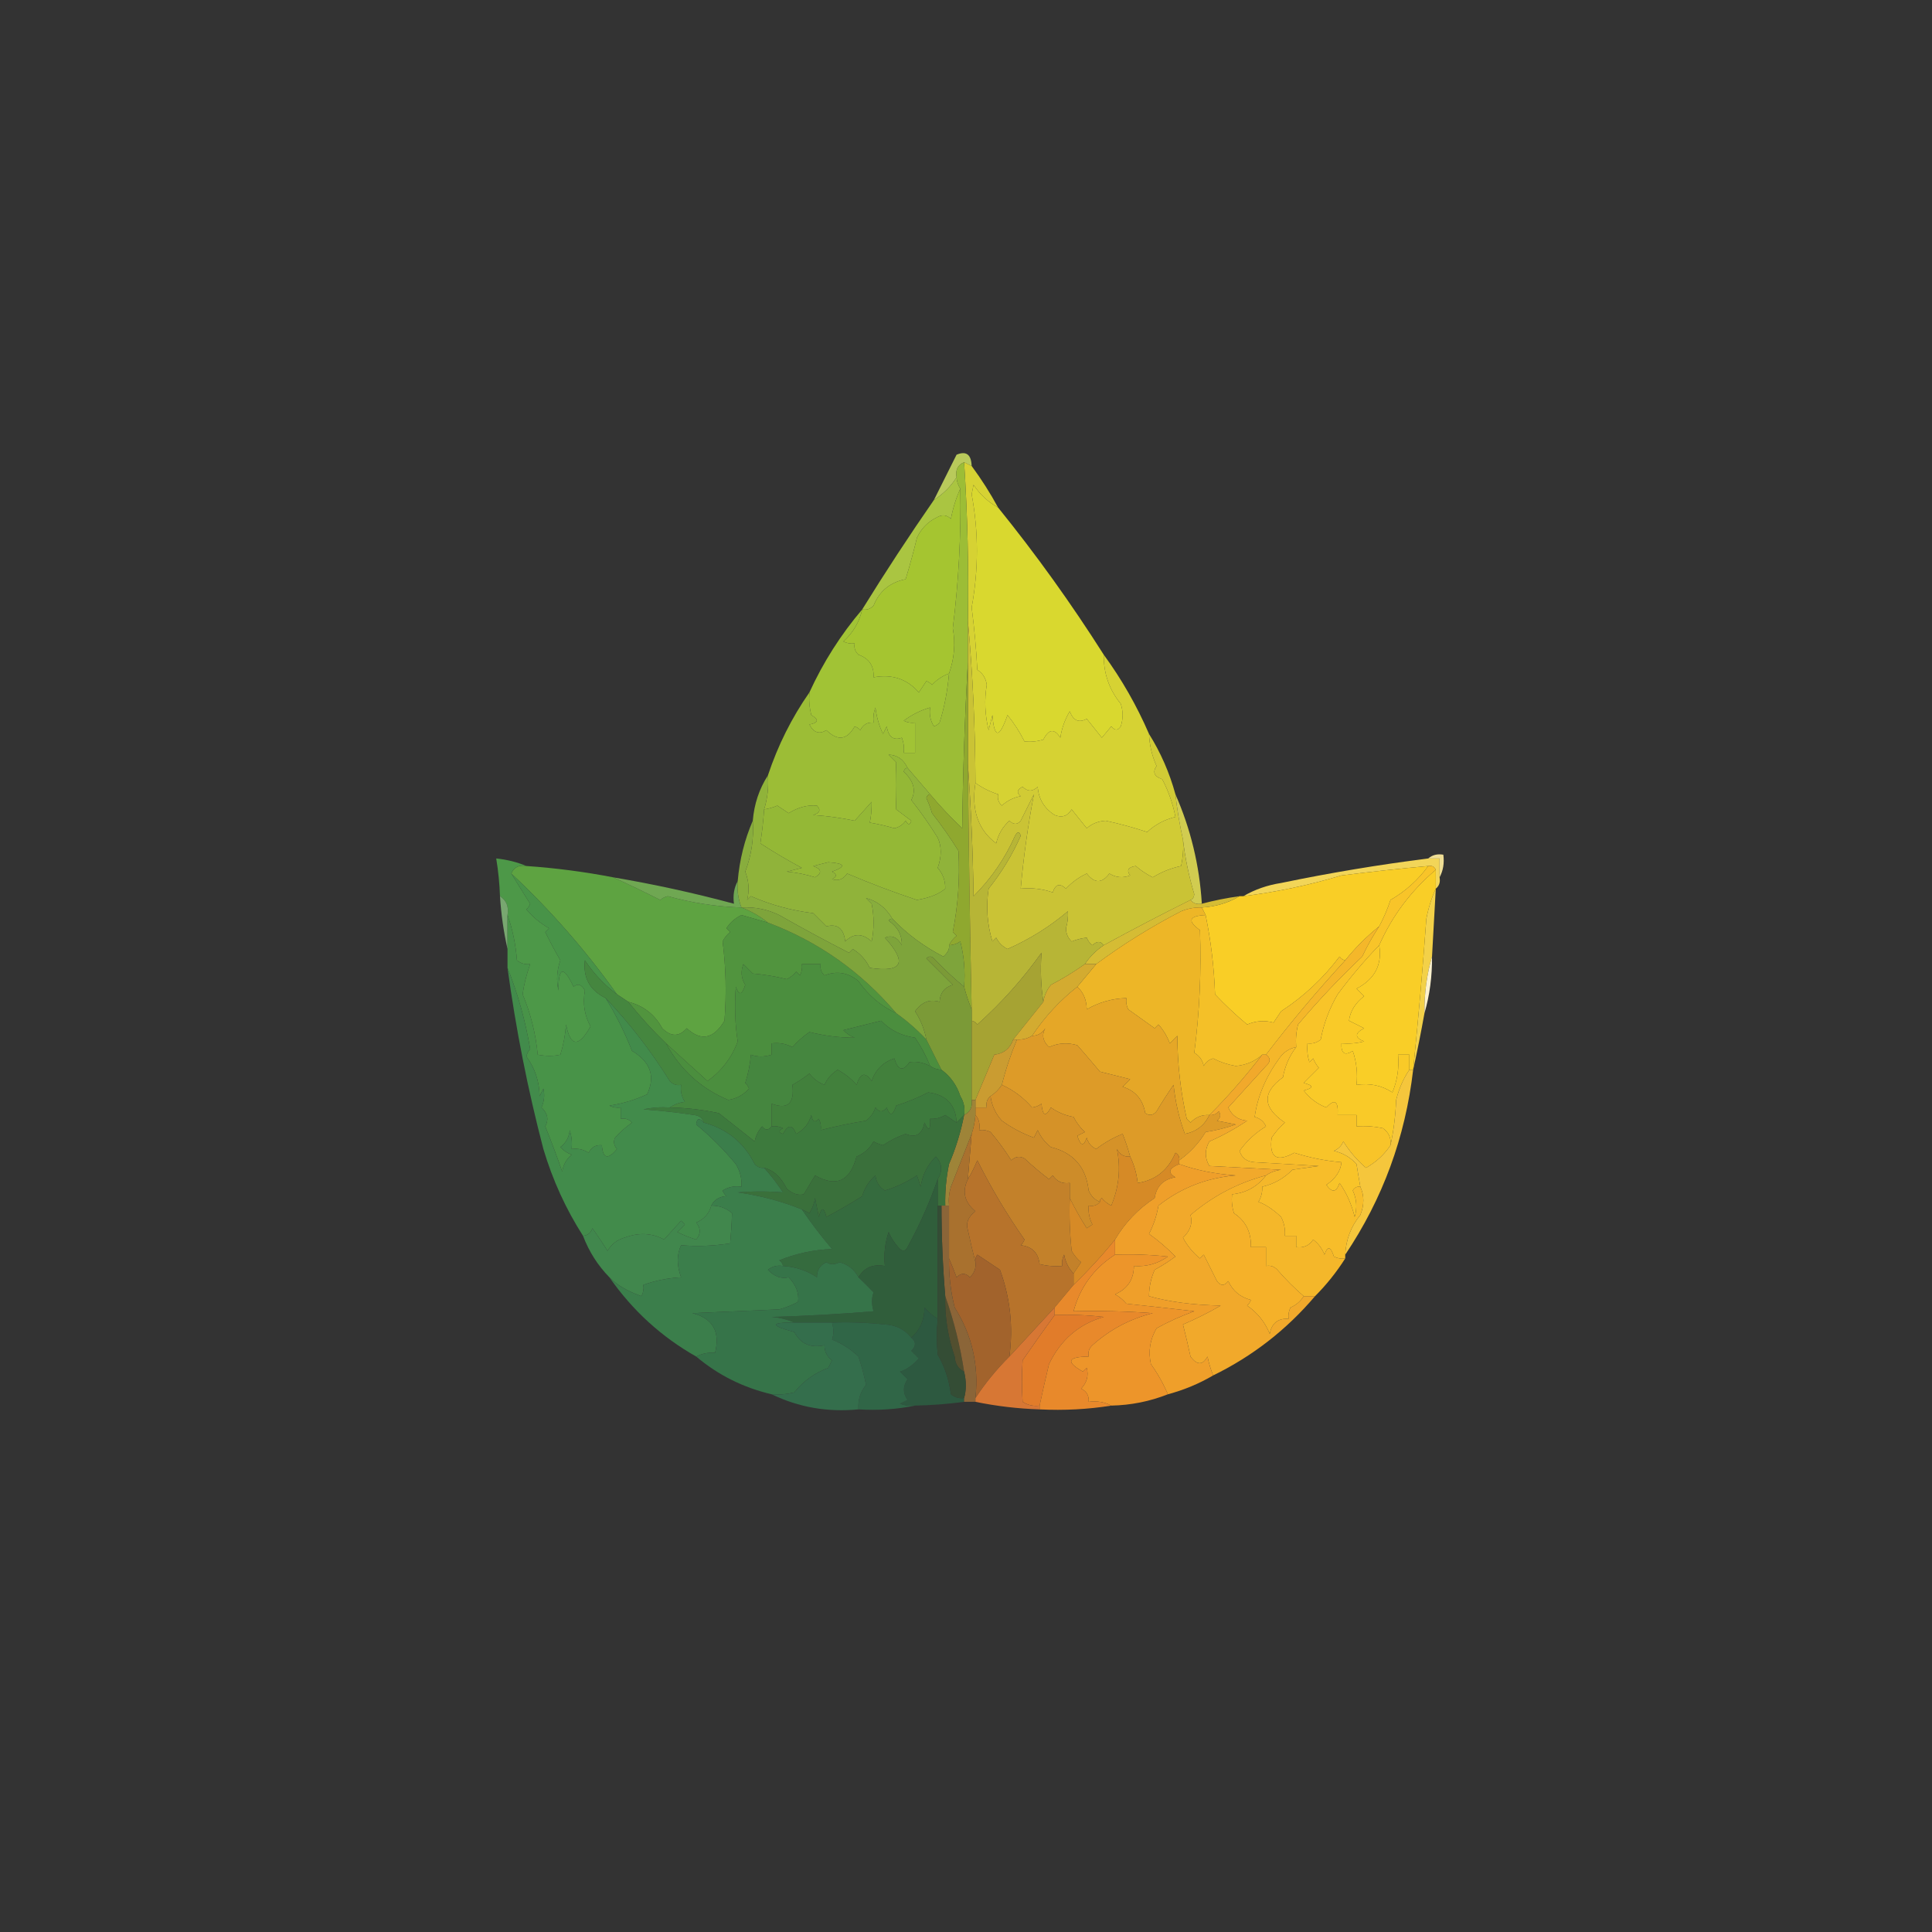 <?xml version="1.0" encoding="UTF-8"?>
<!DOCTYPE svg PUBLIC "-//W3C//DTD SVG 1.1//EN" "http://www.w3.org/Graphics/SVG/1.1/DTD/svg11.dtd">
<svg xmlns="http://www.w3.org/2000/svg" version="1.1" width="512px" height="512px" style="shape-rendering:geometricPrecision; text-rendering:geometricPrecision; image-rendering:optimizeQuality; fill-rule:evenodd; clip-rule:evenodd" xmlns:xlink="http://www.w3.org/1999/xlink">
<rect width="100%" height="100%" fill="#333333" stroke="none"/>
<g><path style="opacity:1" fill="#b9ca5b" d="M 257.5,123.5 C 256.833,123.167 256.167,122.833 255.5,122.5C 253.824,123.183 253.157,124.517 253.5,126.5C 251.947,128.93 249.947,130.93 247.5,132.5C 249.473,128.553 251.473,124.553 253.5,120.5C 256.064,119.436 257.397,120.436 257.5,123.5 Z"/></g>
<g><path style="opacity:1" fill="#aac541" d="M 253.5,126.5 C 253.557,127.609 253.89,128.609 254.5,129.5C 253.379,131.954 252.546,134.621 252,137.5C 250.951,136.483 249.784,136.316 248.5,137C 246,138.167 244.167,140 243,142.5C 242.105,146.21 241.105,149.877 240,153.5C 235.886,154.303 233.053,156.637 231.5,160.5C 230.675,161.386 229.675,161.719 228.5,161.5C 234.588,151.654 240.921,141.987 247.5,132.5C 249.947,130.93 251.947,128.93 253.5,126.5 Z"/></g>
<g><path style="opacity:1" fill="#a5c530" d="M 254.5,129.5 C 254.71,141.883 254.043,154.217 252.5,166.5C 253.24,170.51 252.907,174.51 251.5,178.5C 249.771,179.117 248.271,180.117 247,181.5C 246.586,181.043 246.086,180.709 245.5,180.5C 244.833,181.5 244.167,182.5 243.5,183.5C 240.377,179.922 236.377,178.589 231.5,179.5C 231.67,176.509 230.337,174.509 227.5,173.5C 226.614,172.675 226.281,171.675 226.5,170.5C 225.448,170.649 224.448,170.483 223.5,170C 226.057,167.724 227.724,164.89 228.5,161.5C 229.675,161.719 230.675,161.386 231.5,160.5C 233.053,156.637 235.886,154.303 240,153.5C 241.105,149.877 242.105,146.21 243,142.5C 244.167,140 246,138.167 248.5,137C 249.784,136.316 250.951,136.483 252,137.5C 252.546,134.621 253.379,131.954 254.5,129.5 Z"/></g>
<g><path style="opacity:1" fill="#d9d82f" d="M 264.5,134.5 C 274.557,146.933 283.89,159.933 292.5,173.5C 292.446,178.435 293.946,182.769 297,186.5C 297.667,188.5 297.667,190.5 297,192.5C 296.259,193.641 295.425,193.641 294.5,192.5C 293.667,193.5 292.833,194.5 292,195.5C 290.667,193.833 289.333,192.167 288,190.5C 285.915,191.647 284.415,190.98 283.5,188.5C 282.21,190.657 281.376,192.99 281,195.5C 279.417,193.007 277.917,193.174 276.5,196C 274.866,196.494 273.199,196.66 271.5,196.5C 270.313,194.095 268.813,191.761 267,189.5C 264.822,195.751 263.489,195.751 263,189.5C 262.667,190.833 262.333,192.167 262,193.5C 261.01,189.459 260.844,185.459 261.5,181.5C 261.297,179.792 260.464,178.459 259,177.5C 258.713,171.976 258.213,166.476 257.5,161C 259.353,150.96 259.353,140.96 257.5,131C 257.667,130.167 257.833,129.333 258,128.5C 259.731,131.068 261.898,133.068 264.5,134.5 Z"/></g>
<g><path style="opacity:1" fill="#a1c335" d="M 228.5,161.5 C 227.724,164.89 226.057,167.724 223.5,170C 224.448,170.483 225.448,170.649 226.5,170.5C 226.281,171.675 226.614,172.675 227.5,173.5C 230.337,174.509 231.67,176.509 231.5,179.5C 236.377,178.589 240.377,179.922 243.5,183.5C 244.167,182.5 244.833,181.5 245.5,180.5C 246.086,180.709 246.586,181.043 247,181.5C 248.271,180.117 249.771,179.117 251.5,178.5C 251.093,183.167 250.26,187.5 249,191.5C 248.586,191.957 248.086,192.291 247.5,192.5C 246.548,190.955 246.215,189.288 246.5,187.5C 243.98,188.232 241.646,189.398 239.5,191C 240.448,191.483 241.448,191.649 242.5,191.5C 242.5,194.167 242.5,196.833 242.5,199.5C 241.5,199.5 240.5,199.5 239.5,199.5C 239.657,198.127 239.49,196.793 239,195.5C 236.772,196.299 235.439,195.299 235,192.5C 234.667,193.167 234.333,193.833 234,194.5C 232.956,192.285 232.29,189.952 232,187.5C 231.51,188.793 231.343,190.127 231.5,191.5C 229.876,191.36 228.71,192.027 228,193.5C 227.586,193.043 227.086,192.709 226.5,192.5C 224.492,196.108 221.992,196.442 219,193.5C 217.129,194.668 215.629,194.168 214.5,192C 216.929,191.549 217.096,190.715 215,189.5C 214.505,187.527 214.338,185.527 214.5,183.5C 218.171,175.481 222.838,168.148 228.5,161.5 Z"/></g>
<g><path style="opacity:1" fill="#d6d233" d="M 255.5,122.5 C 256.167,122.833 256.833,123.167 257.5,123.5C 260.08,126.989 262.413,130.656 264.5,134.5C 261.898,133.068 259.731,131.068 258,128.5C 257.833,129.333 257.667,130.167 257.5,131C 259.353,140.96 259.353,150.96 257.5,161C 258.213,166.476 258.713,171.976 259,177.5C 260.464,178.459 261.297,179.792 261.5,181.5C 260.844,185.459 261.01,189.459 262,193.5C 262.333,192.167 262.667,190.833 263,189.5C 263.489,195.751 264.822,195.751 267,189.5C 268.813,191.761 270.313,194.095 271.5,196.5C 273.199,196.66 274.866,196.494 276.5,196C 277.917,193.174 279.417,193.007 281,195.5C 281.376,192.99 282.21,190.657 283.5,188.5C 284.415,190.98 285.915,191.647 288,190.5C 289.333,192.167 290.667,193.833 292,195.5C 292.833,194.5 293.667,193.5 294.5,192.5C 295.425,193.641 296.259,193.641 297,192.5C 297.667,190.5 297.667,188.5 297,186.5C 293.946,182.769 292.446,178.435 292.5,173.5C 297.255,180.004 301.255,187.004 304.5,194.5C 304.62,197.48 305.287,200.313 306.5,203C 305.378,204.613 305.878,205.78 308,206.5C 309.664,209.658 310.831,212.991 311.5,216.5C 308.64,217.18 306.14,218.513 304,220.5C 300.422,219.309 296.755,218.309 293,217.5C 291.019,217.629 289.353,218.296 288,219.5C 286.667,217.833 285.333,216.167 284,214.5C 282.933,216.283 281.433,216.783 279.5,216C 276.732,214.238 275.232,211.738 275,208.5C 273.667,209.833 272.333,209.833 271,208.5C 269.513,209.253 269.346,210.086 270.5,211C 268.579,211.36 266.912,212.194 265.5,213.5C 264.614,212.675 264.281,211.675 264.5,210.5C 262.328,209.794 260.328,208.794 258.5,207.5C 258.461,192.982 257.795,178.649 256.5,164.5C 256.743,150.475 256.409,136.475 255.5,122.5 Z"/></g>
<g><path style="opacity:1" fill="#9cbd36" d="M 255.5,122.5 C 256.409,136.475 256.743,150.475 256.5,164.5C 256.5,168.167 256.5,171.833 256.5,175.5C 255.669,189.994 255.169,204.661 255,219.5C 251.962,216.631 249.129,213.631 246.5,210.5C 244.471,208.142 242.471,205.808 240.5,203.5C 239.438,201.243 237.772,200.077 235.5,200C 236.167,200.667 236.833,201.333 237.5,202C 237.325,205.809 237.325,209.975 237.5,214.5C 238.833,215.5 240.167,216.5 241.5,217.5C 241.154,218.696 240.654,218.696 240,217.5C 239.261,218.574 238.261,219.241 237,219.5C 234.865,218.873 232.698,218.373 230.5,218C 230.847,216.431 231.014,214.598 231,212.5C 229.49,214.208 227.99,215.874 226.5,217.5C 222.889,216.738 219.222,216.238 215.5,216C 217.271,215.465 217.604,214.631 216.5,213.5C 214.012,213.274 211.512,213.94 209,215.5C 208,214.833 207,214.167 206,213.5C 204.862,213.989 203.695,214.322 202.5,214.5C 203.403,211.609 203.736,208.609 203.5,205.5C 206.132,197.57 209.798,190.237 214.5,183.5C 214.338,185.527 214.505,187.527 215,189.5C 217.096,190.715 216.929,191.549 214.5,192C 215.629,194.168 217.129,194.668 219,193.5C 221.992,196.442 224.492,196.108 226.5,192.5C 227.086,192.709 227.586,193.043 228,193.5C 228.71,192.027 229.876,191.36 231.5,191.5C 231.343,190.127 231.51,188.793 232,187.5C 232.29,189.952 232.956,192.285 234,194.5C 234.333,193.833 234.667,193.167 235,192.5C 235.439,195.299 236.772,196.299 239,195.5C 239.49,196.793 239.657,198.127 239.5,199.5C 240.5,199.5 241.5,199.5 242.5,199.5C 242.5,196.833 242.5,194.167 242.5,191.5C 241.448,191.649 240.448,191.483 239.5,191C 241.646,189.398 243.98,188.232 246.5,187.5C 246.215,189.288 246.548,190.955 247.5,192.5C 248.086,192.291 248.586,191.957 249,191.5C 250.26,187.5 251.093,183.167 251.5,178.5C 252.907,174.51 253.24,170.51 252.5,166.5C 254.043,154.217 254.71,141.883 254.5,129.5C 253.89,128.609 253.557,127.609 253.5,126.5C 253.157,124.517 253.824,123.183 255.5,122.5 Z"/></g>
<g><path style="opacity:1" fill="#d1cb35" d="M 304.5,194.5 C 307.596,199.437 309.929,204.77 311.5,210.5C 311.952,214.546 312.619,218.546 313.5,222.5C 313.663,224.857 313.497,227.19 313,229.5C 310.316,230.068 307.816,231.068 305.5,232.5C 303.868,231.703 302.368,230.703 301,229.5C 298.976,229.8 298.476,230.633 299.5,232C 297.559,232.743 295.726,232.576 294,231.5C 292.04,234.146 290.04,234.146 288,231.5C 285.918,232.461 284.085,233.794 282.5,235.5C 280.844,233.978 279.677,234.311 279,236.5C 276.281,235.556 273.448,235.223 270.5,235.5C 271.256,227.044 272.422,218.711 274,210.5C 272.833,212.833 271.667,215.167 270.5,217.5C 269.609,218.59 268.609,218.59 267.5,217.5C 265.703,219.131 264.536,221.131 264,223.5C 259.213,219.944 257.38,214.611 258.5,207.5C 260.328,208.794 262.328,209.794 264.5,210.5C 264.281,211.675 264.614,212.675 265.5,213.5C 266.912,212.194 268.579,211.36 270.5,211C 269.346,210.086 269.513,209.253 271,208.5C 272.333,209.833 273.667,209.833 275,208.5C 275.232,211.738 276.732,214.238 279.5,216C 281.433,216.783 282.933,216.283 284,214.5C 285.333,216.167 286.667,217.833 288,219.5C 289.353,218.296 291.019,217.629 293,217.5C 296.755,218.309 300.422,219.309 304,220.5C 306.14,218.513 308.64,217.18 311.5,216.5C 310.831,212.991 309.664,209.658 308,206.5C 305.878,205.78 305.378,204.613 306.5,203C 305.287,200.313 304.62,197.48 304.5,194.5 Z"/></g>
<g><path style="opacity:1" fill="#94b836" d="M 240.5,203.5 C 239.957,203.56 239.624,203.893 239.5,204.5C 242.158,207.017 242.825,209.517 241.5,212C 244.013,215.206 246.347,218.539 248.5,222C 249.566,224.315 249.566,226.981 248.5,230C 249.885,231.597 250.551,233.43 250.5,235.5C 248.885,236.919 246.385,237.919 243,238.5C 236.752,236.427 230.585,234.094 224.5,231.5C 223.468,233.04 222.135,233.54 220.5,233C 221.833,232.333 221.833,231.667 220.5,231C 224.333,229.631 223.999,228.797 219.5,228.5C 218.167,228.833 216.833,229.167 215.5,229.5C 217.748,230.324 217.914,231.324 216,232.5C 213.595,231.726 211.095,231.226 208.5,231C 209.833,230.667 211.167,230.333 212.5,230C 208.639,227.931 204.972,225.765 201.5,223.5C 201.963,220.518 202.296,217.518 202.5,214.5C 203.695,214.322 204.862,213.989 206,213.5C 207,214.167 208,214.833 209,215.5C 211.512,213.94 214.012,213.274 216.5,213.5C 217.604,214.631 217.271,215.465 215.5,216C 219.222,216.238 222.889,216.738 226.5,217.5C 227.99,215.874 229.49,214.208 231,212.5C 231.014,214.598 230.847,216.431 230.5,218C 232.698,218.373 234.865,218.873 237,219.5C 238.261,219.241 239.261,218.574 240,217.5C 240.654,218.696 241.154,218.696 241.5,217.5C 240.167,216.5 238.833,215.5 237.5,214.5C 237.325,209.975 237.325,205.809 237.5,202C 236.833,201.333 236.167,200.667 235.5,200C 237.772,200.077 239.438,201.243 240.5,203.5 Z"/></g>
<g><path style="opacity:1" fill="#efde95" d="M 378.5,227.5 C 379.568,226.566 380.901,226.232 382.5,226.5C 382.795,228.735 382.461,230.735 381.5,232.5C 381.5,230.833 381.5,229.167 381.5,227.5C 380.5,227.5 379.5,227.5 378.5,227.5 Z"/></g>
<g><path style="opacity:1" fill="#d1cc50" d="M 311.5,210.5 C 315.533,219.637 317.867,229.304 318.5,239.5C 317.209,239.737 316.209,239.404 315.5,238.5C 316.097,238.265 316.43,237.765 316.5,237C 315.056,232.145 314.056,227.311 313.5,222.5C 312.619,218.546 311.952,214.546 311.5,210.5 Z"/></g>
<g><path style="opacity:1" fill="#5ea341" d="M 139.5,229.5 C 147.233,230.033 154.899,231.033 162.5,232.5C 166.659,234.393 170.826,236.393 175,238.5C 175.561,237.978 176.228,237.645 177,237.5C 183.386,239.278 189.886,240.278 196.5,240.5C 199.055,241.461 201.388,242.794 203.5,244.5C 201.184,243.84 198.851,243.173 196.5,242.5C 194.853,243.278 193.52,244.444 192.5,246C 192.833,246.333 193.167,246.667 193.5,247C 192.643,247.689 191.977,248.522 191.5,249.5C 192.382,256.324 192.548,263.324 192,270.5C 189.109,275.348 185.776,276.014 182,272.5C 179.984,274.791 177.817,274.791 175.5,272.5C 173.509,268.831 170.509,266.497 166.5,265.5C 165.5,264.833 164.5,264.167 163.5,263.5C 155.278,251.939 145.945,241.273 135.5,231.5C 136.183,229.824 137.517,229.157 139.5,229.5 Z"/></g>
<g><path style="opacity:1" fill="#cac335" d="M 256.5,164.5 C 257.795,178.649 258.461,192.982 258.5,207.5C 257.38,214.611 259.213,219.944 264,223.5C 264.536,221.131 265.703,219.131 267.5,217.5C 268.609,218.59 269.609,218.59 270.5,217.5C 271.667,215.167 272.833,212.833 274,210.5C 272.422,218.711 271.256,227.044 270.5,235.5C 273.448,235.223 276.281,235.556 279,236.5C 279.677,234.311 280.844,233.978 282.5,235.5C 284.085,233.794 285.918,232.461 288,231.5C 290.04,234.146 292.04,234.146 294,231.5C 295.726,232.576 297.559,232.743 299.5,232C 298.476,230.633 298.976,229.8 301,229.5C 302.368,230.703 303.868,231.703 305.5,232.5C 307.816,231.068 310.316,230.068 313,229.5C 313.497,227.19 313.663,224.857 313.5,222.5C 314.056,227.311 315.056,232.145 316.5,237C 316.43,237.765 316.097,238.265 315.5,238.5C 307.748,242.353 300.081,246.353 292.5,250.5C 291.687,249.347 290.687,249.347 289.5,250.5C 288.808,249.975 288.308,249.308 288,248.5C 286.732,248.616 285.398,248.949 284,249.5C 283.009,248.57 282.509,247.404 282.5,246C 282.95,244.45 283.117,242.95 283,241.5C 278.184,245.579 272.851,248.913 267,251.5C 265.667,250.833 264.667,249.833 264,248.5C 263.667,248.833 263.333,249.167 263,249.5C 261.607,244.905 261.274,240.239 262,235.5C 265.429,231.228 268.262,226.562 270.5,221.5C 270.154,220.304 269.654,220.304 269,221.5C 266.321,227.529 262.654,232.862 258,237.5C 257.831,225.659 257.331,213.993 256.5,202.5C 256.5,193.5 256.5,184.5 256.5,175.5C 256.5,171.833 256.5,168.167 256.5,164.5 Z"/></g>
<g><path style="opacity:1" fill="#90b33a" d="M 240.5,203.5 C 242.471,205.808 244.471,208.142 246.5,210.5C 245.957,210.56 245.624,210.893 245.5,211.5C 246.098,212.795 246.598,214.128 247,215.5C 249.513,218.695 251.846,222.028 254,225.5C 254.4,232.763 253.9,239.93 252.5,247C 252.833,247.333 253.167,247.667 253.5,248C 252.619,248.708 251.953,249.542 251.5,250.5C 251.656,251.498 251.156,252.498 250,253.5C 244.978,250.938 240.478,247.604 236.5,243.5C 234.798,240.605 232.464,238.772 229.5,238C 230,238.5 230.5,239 231,239.5C 231.667,242.833 231.667,246.167 231,249.5C 228.53,247.269 226.197,247.269 224,249.5C 223.596,246.057 221.929,244.724 219,245.5C 217.833,244.333 216.667,243.167 215.5,242C 209.742,241.301 204.242,239.801 199,237.5C 198.667,237.833 198.333,238.167 198,238.5C 198.632,235.974 198.465,233.474 197.5,231C 199.148,226.683 199.814,222.183 199.5,217.5C 199.861,213.085 201.194,209.085 203.5,205.5C 203.736,208.609 203.403,211.609 202.5,214.5C 202.296,217.518 201.963,220.518 201.5,223.5C 204.972,225.765 208.639,227.931 212.5,230C 211.167,230.333 209.833,230.667 208.5,231C 211.095,231.226 213.595,231.726 216,232.5C 217.914,231.324 217.748,230.324 215.5,229.5C 216.833,229.167 218.167,228.833 219.5,228.5C 223.999,228.797 224.333,229.631 220.5,231C 221.833,231.667 221.833,232.333 220.5,233C 222.135,233.54 223.468,233.04 224.5,231.5C 230.585,234.094 236.752,236.427 243,238.5C 246.385,237.919 248.885,236.919 250.5,235.5C 250.551,233.43 249.885,231.597 248.5,230C 249.566,226.981 249.566,224.315 248.5,222C 246.347,218.539 244.013,215.206 241.5,212C 242.825,209.517 242.158,207.017 239.5,204.5C 239.624,203.893 239.957,203.56 240.5,203.5 Z"/></g>
<g><path style="opacity:1" fill="#8fa82f" d="M 256.5,175.5 C 256.5,184.5 256.5,193.5 256.5,202.5C 256.704,224.169 257.037,245.836 257.5,267.5C 256.715,265.626 256.048,263.626 255.5,261.5C 255.824,257.445 255.491,253.445 254.5,249.5C 253.583,250.127 252.583,250.461 251.5,250.5C 251.953,249.542 252.619,248.708 253.5,248C 253.167,247.667 252.833,247.333 252.5,247C 253.9,239.93 254.4,232.763 254,225.5C 251.846,222.028 249.513,218.695 247,215.5C 246.598,214.128 246.098,212.795 245.5,211.5C 245.624,210.893 245.957,210.56 246.5,210.5C 249.129,213.631 251.962,216.631 255,219.5C 255.169,204.661 255.669,189.994 256.5,175.5 Z"/></g>
<g><path style="opacity:1" fill="#f2d558" d="M 378.5,227.5 C 379.5,227.5 380.5,227.5 381.5,227.5C 381.5,229.167 381.5,230.833 381.5,232.5C 381.737,233.791 381.404,234.791 380.5,235.5C 380.5,233.833 380.5,232.167 380.5,230.5C 380.158,229.662 379.492,229.328 378.5,229.5C 370.827,230.201 363.16,231.034 355.5,232C 346.991,234.558 338.324,236.391 329.5,237.5C 332.503,235.738 335.837,234.572 339.5,234C 352.422,231.321 365.422,229.154 378.5,227.5 Z"/></g>
<g><path style="opacity:1" fill="#6fa752" d="M 162.5,232.5 C 173.3,234.326 183.967,236.66 194.5,239.5C 194.205,237.265 194.539,235.265 195.5,233.5C 195.298,235.95 195.631,238.283 196.5,240.5C 189.886,240.278 183.386,239.278 177,237.5C 176.228,237.645 175.561,237.978 175,238.5C 170.826,236.393 166.659,234.393 162.5,232.5 Z"/></g>
<g><path style="opacity:1" fill="#f9ce26" d="M 378.5,229.5 C 375.809,233.19 372.476,236.19 368.5,238.5C 367.68,240.974 366.68,243.307 365.5,245.5C 362.14,248.194 359.14,251.194 356.5,254.5C 355.883,254.389 355.383,254.056 355,253.5C 350.666,259.262 345.499,264.095 339.5,268C 338.833,269 338.167,270 337.5,271C 335.168,270.351 332.834,270.518 330.5,271.5C 327.489,268.988 324.656,266.322 322,263.5C 321.75,256.412 320.917,249.412 319.5,242.5C 319.167,241.833 318.833,241.167 318.5,240.5C 322.162,240.277 325.495,239.277 328.5,237.5C 328.833,237.5 329.167,237.5 329.5,237.5C 338.324,236.391 346.991,234.558 355.5,232C 363.16,231.034 370.827,230.201 378.5,229.5 Z"/></g>
<g><path style="opacity:1" fill="#4d9848" d="M 139.5,229.5 C 137.517,229.157 136.183,229.824 135.5,231.5C 137.113,234.132 138.78,236.798 140.5,239.5C 140.291,240.086 139.957,240.586 139.5,241C 141.183,243.014 143.183,244.68 145.5,246C 145.167,246.333 144.833,246.667 144.5,247C 145.737,249.537 147.07,252.037 148.5,254.5C 147.56,257.132 147.393,259.798 148,262.5C 147.983,256.192 149.316,255.859 152,261.5C 153.147,260.542 154.147,260.875 155,262.5C 154.394,265.969 154.894,269.136 156.5,272C 153.346,277.616 151.179,277.45 150,271.5C 149.818,274.226 149.318,276.893 148.5,279.5C 146.674,279.92 144.674,279.92 142.5,279.5C 141.97,273.93 140.637,268.597 138.5,263.5C 138.833,260.995 139.5,258.328 140.5,255.5C 139.178,255.67 138.011,255.337 137,254.5C 136.665,250.264 135.832,246.264 134.5,242.5C 134.88,240.302 134.213,238.635 132.5,237.5C 132.384,234.14 132.051,230.807 131.5,227.5C 134.373,227.802 137.039,228.469 139.5,229.5 Z"/></g>
<g><path style="opacity:1" fill="#88ad3d" d="M 199.5,217.5 C 199.814,222.183 199.148,226.683 197.5,231C 198.465,233.474 198.632,235.974 198,238.5C 198.333,238.167 198.667,237.833 199,237.5C 204.242,239.801 209.742,241.301 215.5,242C 216.667,243.167 217.833,244.333 219,245.5C 221.929,244.724 223.596,246.057 224,249.5C 226.197,247.269 228.53,247.269 231,249.5C 231.667,246.167 231.667,242.833 231,239.5C 230.5,239 230,238.5 229.5,238C 232.464,238.772 234.798,240.605 236.5,243.5C 236.062,243.435 235.728,243.601 235.5,244C 237.898,245.636 239.065,247.802 239,250.5C 237.829,248.384 236.329,247.718 234.5,248.5C 240.518,255.132 239.185,257.799 230.5,256.5C 229.479,254.381 227.979,252.714 226,251.5C 225.667,251.833 225.333,252.167 225,252.5C 218.759,249.296 212.592,245.963 206.5,242.5C 203.346,240.974 200.013,240.307 196.5,240.5C 195.631,238.283 195.298,235.95 195.5,233.5C 195.99,227.844 197.323,222.51 199.5,217.5 Z"/></g>
<g><path style="opacity:1" fill="#78a770" d="M 132.5,237.5 C 134.213,238.635 134.88,240.302 134.5,242.5C 134.5,245.5 134.5,248.5 134.5,251.5C 133.479,247.02 132.813,242.353 132.5,237.5 Z"/></g>
<g><path style="opacity:1" fill="#d5bc34" d="M 328.5,237.5 C 325.495,239.277 322.162,240.277 318.5,240.5C 316.599,240.433 314.766,240.767 313,241.5C 305.1,245.575 297.6,250.241 290.5,255.5C 289.5,255.5 288.5,255.5 287.5,255.5C 288.785,253.548 290.451,251.882 292.5,250.5C 300.081,246.353 307.748,242.353 315.5,238.5C 316.209,239.404 317.209,239.737 318.5,239.5C 321.789,238.626 325.123,237.959 328.5,237.5 Z"/></g>
<g><path style="opacity:1" fill="#f3d148" d="M 380.5,235.5 C 380.167,241.5 379.833,247.5 379.5,253.5C 378.111,258.269 377.444,263.269 377.5,268.5C 376.585,273.61 375.585,278.61 374.5,283.5C 375.864,270.193 377.031,256.86 378,243.5C 378.546,240.621 379.379,237.954 380.5,235.5 Z"/></g>
<g><path style="opacity:1" fill="#51943e" d="M 203.5,244.5 C 216.866,249.525 228.199,257.525 237.5,268.5C 233.447,266.621 230.114,263.788 227.5,260C 224.727,257.718 221.727,257.218 218.5,258.5C 217.614,257.675 217.281,256.675 217.5,255.5C 215.833,255.5 214.167,255.5 212.5,255.5C 212.649,256.552 212.483,257.552 212,258.5C 211.667,258.167 211.333,257.833 211,257.5C 210.311,258.357 209.478,259.023 208.5,259.5C 205.557,258.756 202.557,258.256 199.5,258C 198.667,257.167 197.833,256.333 197,255.5C 196.257,257.441 196.424,259.274 197.5,261C 196.638,263.734 195.805,263.901 195,261.5C 194.626,266.619 194.792,271.452 195.5,276C 193.943,280.25 191.277,283.75 187.5,286.5C 183.872,283.209 180.205,279.875 176.5,276.5C 172.943,273.064 169.609,269.397 166.5,265.5C 170.509,266.497 173.509,268.831 175.5,272.5C 177.817,274.791 179.984,274.791 182,272.5C 185.776,276.014 189.109,275.348 192,270.5C 192.548,263.324 192.382,256.324 191.5,249.5C 191.977,248.522 192.643,247.689 193.5,247C 193.167,246.667 192.833,246.333 192.5,246C 193.52,244.444 194.853,243.278 196.5,242.5C 198.851,243.173 201.184,243.84 203.5,244.5 Z"/></g>
<g><path style="opacity:1" fill="#edb627" d="M 318.5,240.5 C 318.833,241.167 319.167,241.833 319.5,242.5C 315.085,242.709 314.585,244.042 318,246.5C 318.396,257.42 317.896,268.254 316.5,279C 317.849,279.772 318.682,280.939 319,282.5C 319.519,281.484 320.353,280.818 321.5,280.5C 323.392,281.473 325.392,282.14 327.5,282.5C 330.28,282.241 332.614,281.241 334.5,279.5C 330.148,285.18 325.481,290.514 320.5,295.5C 318.516,295.383 316.85,296.05 315.5,297.5C 315.167,297.167 314.833,296.833 314.5,296.5C 312.868,289.29 312.035,281.956 312,274.5C 311.333,275.167 310.667,275.833 310,276.5C 309.316,274.641 308.316,272.974 307,271.5C 306.667,271.833 306.333,272.167 306,272.5C 303.667,270.833 301.333,269.167 299,267.5C 298.517,266.552 298.351,265.552 298.5,264.5C 294.651,264.632 291.151,265.632 288,267.5C 287.963,265.026 287.13,263.026 285.5,261.5C 287.167,259.5 288.833,257.5 290.5,255.5C 297.6,250.241 305.1,245.575 313,241.5C 314.766,240.767 316.599,240.433 318.5,240.5 Z"/></g>
<g><path style="opacity:1" fill="#b7b536" d="M 256.5,202.5 C 257.331,213.993 257.831,225.659 258,237.5C 262.654,232.862 266.321,227.529 269,221.5C 269.654,220.304 270.154,220.304 270.5,221.5C 268.262,226.562 265.429,231.228 262,235.5C 261.274,240.239 261.607,244.905 263,249.5C 263.333,249.167 263.667,248.833 264,248.5C 264.667,249.833 265.667,250.833 267,251.5C 272.851,248.913 278.184,245.579 283,241.5C 283.117,242.95 282.95,244.45 282.5,246C 282.509,247.404 283.009,248.57 284,249.5C 285.398,248.949 286.732,248.616 288,248.5C 288.308,249.308 288.808,249.975 289.5,250.5C 290.687,249.347 291.687,249.347 292.5,250.5C 290.451,251.882 288.785,253.548 287.5,255.5C 284.629,257.536 281.629,259.37 278.5,261C 277.418,262.33 276.751,263.83 276.5,265.5C 275.851,261.368 275.684,257.035 276,252.5C 271.075,259.429 265.408,265.762 259,271.5C 258.617,270.944 258.117,270.611 257.5,270.5C 257.5,269.5 257.5,268.5 257.5,267.5C 257.037,245.836 256.704,224.169 256.5,202.5 Z"/></g>
<g><path style="opacity:1" fill="#4b8e3e" d="M 237.5,268.5 C 240.371,270.544 243.038,272.877 245.5,275.5C 246.833,278.167 248.167,280.833 249.5,283.5C 248.391,283.443 247.391,283.11 246.5,282.5C 245.454,279.873 244.12,277.373 242.5,275C 238.894,274.504 235.894,273.004 233.5,270.5C 230.167,271.333 226.833,272.167 223.5,273C 224.328,273.915 225.328,274.581 226.5,275C 222.479,274.997 218.479,274.497 214.5,273.5C 212.851,274.648 211.351,275.981 210,277.5C 208.301,276.594 206.467,276.261 204.5,276.5C 204.5,277.5 204.5,278.5 204.5,279.5C 202.54,280.138 200.707,280.138 199,279.5C 198.774,282.095 198.274,284.595 197.5,287C 197.957,287.414 198.291,287.914 198.5,288.5C 197.008,290.166 195.175,291.166 193,291.5C 185.797,288.486 180.297,283.486 176.5,276.5C 180.205,279.875 183.872,283.209 187.5,286.5C 191.277,283.75 193.943,280.25 195.5,276C 194.792,271.452 194.626,266.619 195,261.5C 195.805,263.901 196.638,263.734 197.5,261C 196.424,259.274 196.257,257.441 197,255.5C 197.833,256.333 198.667,257.167 199.5,258C 202.557,258.256 205.557,258.756 208.5,259.5C 209.478,259.023 210.311,258.357 211,257.5C 211.333,257.833 211.667,258.167 212,258.5C 212.483,257.552 212.649,256.552 212.5,255.5C 214.167,255.5 215.833,255.5 217.5,255.5C 217.281,256.675 217.614,257.675 218.5,258.5C 221.727,257.218 224.727,257.718 227.5,260C 230.114,263.788 233.447,266.621 237.5,268.5 Z"/></g>
<g><path style="opacity:1" fill="#7ea43b" d="M 196.5,240.5 C 200.013,240.307 203.346,240.974 206.5,242.5C 212.592,245.963 218.759,249.296 225,252.5C 225.333,252.167 225.667,251.833 226,251.5C 227.979,252.714 229.479,254.381 230.5,256.5C 239.185,257.799 240.518,255.132 234.5,248.5C 236.329,247.718 237.829,248.384 239,250.5C 239.065,247.802 237.898,245.636 235.5,244C 235.728,243.601 236.062,243.435 236.5,243.5C 240.478,247.604 244.978,250.938 250,253.5C 251.156,252.498 251.656,251.498 251.5,250.5C 252.583,250.461 253.583,250.127 254.5,249.5C 255.491,253.445 255.824,257.445 255.5,261.5C 252.703,259.205 250.036,256.705 247.5,254C 246.833,253.333 246.167,253.333 245.5,254C 247.833,256.333 250.167,258.667 252.5,261C 250.277,261.652 249.11,263.152 249,265.5C 246.426,264.703 244.259,265.537 242.5,268C 243.991,270.308 244.991,272.808 245.5,275.5C 243.038,272.877 240.371,270.544 237.5,268.5C 228.199,257.525 216.866,249.525 203.5,244.5C 201.388,242.794 199.055,241.461 196.5,240.5 Z"/></g>
<g><path style="opacity:1" fill="#489348" d="M 135.5,231.5 C 145.945,241.273 155.278,251.939 163.5,263.5C 160.168,261 157.334,258 155,254.5C 154.487,259.13 156.32,262.463 160.5,264.5C 163.19,268.848 165.524,273.515 167.5,278.5C 172.394,281.422 173.727,285.255 171.5,290C 168.342,291.469 165.009,292.469 161.5,293C 162.448,293.483 163.448,293.649 164.5,293.5C 164.5,294.5 164.5,295.5 164.5,296.5C 165.675,296.281 166.675,296.614 167.5,297.5C 165.851,298.648 164.351,299.981 163,301.5C 162.508,302.549 162.674,303.549 163.5,304.5C 161.099,307.413 159.766,307.079 159.5,303.5C 157.876,303.36 156.71,304.027 156,305.5C 154.644,304.62 153.144,304.286 151.5,304.5C 151.66,302.801 151.494,301.134 151,299.5C 150.801,301.402 149.967,302.902 148.5,304C 149.328,304.915 150.328,305.581 151.5,306C 150.107,307.171 149.273,308.671 149,310.5C 147.613,306.512 146.113,302.512 144.5,298.5C 145.479,296.721 145.146,295.055 143.5,293.5C 144.228,291.845 144.395,290.179 144,288.5C 143.667,289.167 143.333,289.833 143,290.5C 142.938,286.593 141.771,283.093 139.5,280C 139.645,279.228 139.978,278.561 140.5,278C 139.256,270.574 137.256,263.407 134.5,256.5C 134.5,254.833 134.5,253.167 134.5,251.5C 134.5,248.5 134.5,245.5 134.5,242.5C 135.832,246.264 136.665,250.264 137,254.5C 138.011,255.337 139.178,255.67 140.5,255.5C 139.5,258.328 138.833,260.995 138.5,263.5C 140.637,268.597 141.97,273.93 142.5,279.5C 144.674,279.92 146.674,279.92 148.5,279.5C 149.318,276.893 149.818,274.226 150,271.5C 151.179,277.45 153.346,277.616 156.5,272C 154.894,269.136 154.394,265.969 155,262.5C 154.147,260.875 153.147,260.542 152,261.5C 149.316,255.859 147.983,256.192 148,262.5C 147.393,259.798 147.56,257.132 148.5,254.5C 147.07,252.037 145.737,249.537 144.5,247C 144.833,246.667 145.167,246.333 145.5,246C 143.183,244.68 141.183,243.014 139.5,241C 139.957,240.586 140.291,240.086 140.5,239.5C 138.78,236.798 137.113,234.132 135.5,231.5 Z"/></g>
<g><path style="opacity:1" fill="#fcf2cf" d="M 379.5,253.5 C 379.556,258.731 378.889,263.731 377.5,268.5C 377.444,263.269 378.111,258.269 379.5,253.5 Z"/></g>
<g><path style="opacity:1" fill="#7b9a37" d="M 255.5,261.5 C 256.048,263.626 256.715,265.626 257.5,267.5C 257.5,268.5 257.5,269.5 257.5,270.5C 257.5,277.5 257.5,284.5 257.5,291.5C 257.771,293.38 257.104,294.713 255.5,295.5C 255.785,293.712 255.452,292.045 254.5,290.5C 253.55,287.58 251.884,285.247 249.5,283.5C 248.167,280.833 246.833,278.167 245.5,275.5C 244.991,272.808 243.991,270.308 242.5,268C 244.259,265.537 246.426,264.703 249,265.5C 249.11,263.152 250.277,261.652 252.5,261C 250.167,258.667 247.833,256.333 245.5,254C 246.167,253.333 246.833,253.333 247.5,254C 250.036,256.705 252.703,259.205 255.5,261.5 Z"/></g>
<g><path style="opacity:1" fill="#e5a727" d="M 285.5,261.5 C 287.13,263.026 287.963,265.026 288,267.5C 291.151,265.632 294.651,264.632 298.5,264.5C 298.351,265.552 298.517,266.552 299,267.5C 301.333,269.167 303.667,270.833 306,272.5C 306.333,272.167 306.667,271.833 307,271.5C 308.316,272.974 309.316,274.641 310,276.5C 310.667,275.833 311.333,275.167 312,274.5C 312.035,281.956 312.868,289.29 314.5,296.5C 314.833,296.833 315.167,297.167 315.5,297.5C 316.85,296.05 318.516,295.383 320.5,295.5C 319.213,298.235 317.047,299.902 314,300.5C 312.472,296.361 311.472,292.028 311,287.5C 309.366,289.88 307.866,292.213 306.5,294.5C 305.635,295.583 304.635,295.749 303.5,295C 302.877,291.383 300.877,289.05 297.5,288C 298.167,287.333 298.833,286.667 299.5,286C 296.833,285.333 294.167,284.667 291.5,284C 289.545,281.674 287.545,279.341 285.5,277C 282.901,276.231 280.401,276.398 278,277.5C 276.354,275.945 276.021,274.279 277,272.5C 276.184,273.823 275.017,274.489 273.5,274.5C 276.849,269.488 280.849,265.154 285.5,261.5 Z"/></g>
<g><path style="opacity:1" fill="#f9ca28" d="M 365.5,250.5 C 366.35,255.63 364.35,259.464 359.5,262C 360.167,262.667 360.833,263.333 361.5,264C 359.145,265.831 357.812,267.997 357.5,270.5C 358.833,271.167 360.167,271.833 361.5,272.5C 358.972,273.816 358.972,274.983 361.5,276C 359.527,276.495 357.527,276.662 355.5,276.5C 355.38,279.205 356.38,279.872 358.5,278.5C 359.484,281.428 359.817,284.428 359.5,287.5C 363.03,286.989 366.196,287.656 369,289.5C 370.316,286.312 370.816,282.978 370.5,279.5C 371.5,279.5 372.5,279.5 373.5,279.5C 373.5,280.833 373.5,282.167 373.5,283.5C 371.904,285.832 370.738,288.499 370,291.5C 369.824,295.688 369.324,299.688 368.5,303.5C 368.703,301.61 368.037,300.11 366.5,299C 364.19,298.503 361.857,298.337 359.5,298.5C 359.5,297.5 359.5,296.5 359.5,295.5C 357.833,295.5 356.167,295.5 354.5,295.5C 354.714,291.743 353.714,291.076 351.5,293.5C 349.076,292.577 347.076,291.077 345.5,289C 348.167,288.333 348.167,287.667 345.5,287C 346.833,285.667 348.167,284.333 349.5,283C 348.874,282.25 348.374,281.416 348,280.5C 347.667,280.833 347.333,281.167 347,281.5C 346.506,279.866 346.34,278.199 346.5,276.5C 347.822,276.67 348.989,276.337 350,275.5C 350.82,271.2 352.32,267.2 354.5,263.5C 357.968,258.828 361.635,254.495 365.5,250.5 Z"/></g>
<g><path style="opacity:1" fill="#a6a333" d="M 276.5,265.5 C 273.779,268.877 271.113,272.21 268.5,275.5C 267.647,277.893 265.981,279.226 263.5,279.5C 261.841,283.469 260.175,287.469 258.5,291.5C 258.167,291.5 257.833,291.5 257.5,291.5C 257.5,284.5 257.5,277.5 257.5,270.5C 258.117,270.611 258.617,270.944 259,271.5C 265.408,265.762 271.075,259.429 276,252.5C 275.684,257.035 275.851,261.368 276.5,265.5 Z"/></g>
<g><path style="opacity:1" fill="#d3ab30" d="M 287.5,255.5 C 288.5,255.5 289.5,255.5 290.5,255.5C 288.833,257.5 287.167,259.5 285.5,261.5C 280.849,265.154 276.849,269.488 273.5,274.5C 272.292,275.234 270.959,275.567 269.5,275.5C 269.167,275.5 268.833,275.5 268.5,275.5C 271.113,272.21 273.779,268.877 276.5,265.5C 276.751,263.83 277.418,262.33 278.5,261C 281.629,259.37 284.629,257.536 287.5,255.5 Z"/></g>
<g><path style="opacity:1" fill="#f4c028" d="M 319.5,242.5 C 320.917,249.412 321.75,256.412 322,263.5C 324.656,266.322 327.489,268.988 330.5,271.5C 332.834,270.518 335.168,270.351 337.5,271C 338.167,270 338.833,269 339.5,268C 345.499,264.095 350.666,259.262 355,253.5C 355.383,254.056 355.883,254.389 356.5,254.5C 349.002,262.643 342.002,270.977 335.5,279.5C 335.167,279.5 334.833,279.5 334.5,279.5C 332.614,281.241 330.28,282.241 327.5,282.5C 325.392,282.14 323.392,281.473 321.5,280.5C 320.353,280.818 319.519,281.484 319,282.5C 318.682,280.939 317.849,279.772 316.5,279C 317.896,268.254 318.396,257.42 318,246.5C 314.585,244.042 315.085,242.709 319.5,242.5 Z"/></g>
<g><path style="opacity:1" fill="#45863f" d="M 163.5,263.5 C 164.5,264.167 165.5,264.833 166.5,265.5C 169.609,269.397 172.943,273.064 176.5,276.5C 180.297,283.486 185.797,288.486 193,291.5C 195.175,291.166 197.008,290.166 198.5,288.5C 198.291,287.914 197.957,287.414 197.5,287C 198.274,284.595 198.774,282.095 199,279.5C 200.707,280.138 202.54,280.138 204.5,279.5C 204.5,278.5 204.5,277.5 204.5,276.5C 206.467,276.261 208.301,276.594 210,277.5C 211.351,275.981 212.851,274.648 214.5,273.5C 218.479,274.497 222.479,274.997 226.5,275C 225.328,274.581 224.328,273.915 223.5,273C 226.833,272.167 230.167,271.333 233.5,270.5C 235.894,273.004 238.894,274.504 242.5,275C 244.12,277.373 245.454,279.873 246.5,282.5C 244.547,281.538 242.714,281.205 241,281.5C 239.314,284.022 237.981,283.689 237,280.5C 234,281.5 232,283.5 231,286.5C 229.314,283.978 227.981,284.311 227,287.5C 225.595,285.893 223.928,284.56 222,283.5C 220.345,284.542 219.179,285.875 218.5,287.5C 216.884,286.885 215.551,285.885 214.5,284.5C 213.086,285.624 211.586,286.624 210,287.5C 210.584,292.435 208.751,294.102 204.5,292.5C 204.5,294.5 204.5,296.5 204.5,298.5C 203.603,299.598 202.77,299.598 202,298.5C 200.956,299.623 200.29,300.956 200,302.5C 196.833,300 193.667,297.5 190.5,295C 186.21,294.077 181.877,293.577 177.5,293.5C 178.609,292.71 179.942,292.21 181.5,292C 180.62,290.644 180.286,289.144 180.5,287.5C 179.325,287.719 178.325,287.386 177.5,286.5C 172.543,278.553 166.877,271.219 160.5,264.5C 156.32,262.463 154.487,259.13 155,254.5C 157.334,258 160.168,261 163.5,263.5 Z"/></g>
<g><path style="opacity:1" fill="#f9ce27" d="M 380.5,230.5 C 380.5,232.167 380.5,233.833 380.5,235.5C 379.379,237.954 378.546,240.621 378,243.5C 377.031,256.86 375.864,270.193 374.5,283.5C 374.167,283.5 373.833,283.5 373.5,283.5C 373.5,282.167 373.5,280.833 373.5,279.5C 372.5,279.5 371.5,279.5 370.5,279.5C 370.816,282.978 370.316,286.312 369,289.5C 366.196,287.656 363.03,286.989 359.5,287.5C 359.817,284.428 359.484,281.428 358.5,278.5C 356.38,279.872 355.38,279.205 355.5,276.5C 357.527,276.662 359.527,276.495 361.5,276C 358.972,274.983 358.972,273.816 361.5,272.5C 360.167,271.833 358.833,271.167 357.5,270.5C 357.812,267.997 359.145,265.831 361.5,264C 360.833,263.333 360.167,262.667 359.5,262C 364.35,259.464 366.35,255.63 365.5,250.5C 368.939,242.719 373.939,236.052 380.5,230.5 Z"/></g>
<g><path style="opacity:1" fill="#dd9b28" d="M 320.5,295.5 C 321.496,295.586 322.329,295.252 323,294.5C 323.617,295.449 323.451,296.282 322.5,297C 324.167,297.333 325.833,297.667 327.5,298C 324.899,298.92 322.232,299.587 319.5,300C 317.667,302.998 315.334,305.498 312.5,307.5C 312.631,306.624 312.298,305.957 311.5,305.5C 309.575,310.107 306.242,312.773 301.5,313.5C 301.233,311.035 300.566,308.701 299.5,306.5C 298.961,304.495 298.295,302.495 297.5,300.5C 294.978,301.515 292.644,302.849 290.5,304.5C 289.201,303.91 288.368,302.91 288,301.5C 287.195,303.901 286.362,303.734 285.5,301C 286.167,300.667 286.833,300.333 287.5,300C 286.257,298.846 285.257,297.512 284.5,296C 282.336,295.63 280.336,294.796 278.5,293.5C 277.117,296.076 276.283,295.742 276,292.5C 275.275,293.059 274.442,293.392 273.5,293.5C 271.265,290.9 268.598,288.9 265.5,287.5C 266.523,283.411 267.857,279.411 269.5,275.5C 270.959,275.567 272.292,275.234 273.5,274.5C 275.017,274.489 276.184,273.823 277,272.5C 276.021,274.279 276.354,275.945 278,277.5C 280.401,276.398 282.901,276.231 285.5,277C 287.545,279.341 289.545,281.674 291.5,284C 294.167,284.667 296.833,285.333 299.5,286C 298.833,286.667 298.167,287.333 297.5,288C 300.877,289.05 302.877,291.383 303.5,295C 304.635,295.749 305.635,295.583 306.5,294.5C 307.866,292.213 309.366,289.88 311,287.5C 311.472,292.028 312.472,296.361 314,300.5C 317.047,299.902 319.213,298.235 320.5,295.5 Z"/></g>
<g><path style="opacity:1" fill="#42803c" d="M 246.5,282.5 C 247.391,283.11 248.391,283.443 249.5,283.5C 251.884,285.247 253.55,287.58 254.5,290.5C 255.452,292.045 255.785,293.712 255.5,295.5C 254.833,296.167 254.167,296.833 253.5,297.5C 253.301,292.797 250.801,290.131 246,289.5C 243.294,290.89 240.461,292.056 237.5,293C 236.638,295.734 235.805,295.901 235,293.5C 234,294.833 233,294.833 232,293.5C 231.535,294.931 230.701,296.097 229.5,297C 225.391,297.665 221.391,298.498 217.5,299.5C 217.649,298.448 217.483,297.448 217,296.5C 215.984,297.634 215.317,297.301 215,295.5C 214.389,297.75 213.056,299.417 211,300.5C 209.983,297.972 208.816,297.972 207.5,300.5C 206.304,300.154 206.304,299.654 207.5,299C 206.552,298.517 205.552,298.351 204.5,298.5C 204.5,296.5 204.5,294.5 204.5,292.5C 208.751,294.102 210.584,292.435 210,287.5C 211.586,286.624 213.086,285.624 214.5,284.5C 215.551,285.885 216.884,286.885 218.5,287.5C 219.179,285.875 220.345,284.542 222,283.5C 223.928,284.56 225.595,285.893 227,287.5C 227.981,284.311 229.314,283.978 231,286.5C 232,283.5 234,281.5 237,280.5C 237.981,283.689 239.314,284.022 241,281.5C 242.714,281.205 244.547,281.538 246.5,282.5 Z"/></g>
<g><path style="opacity:1" fill="#ca9c31" d="M 268.5,275.5 C 268.833,275.5 269.167,275.5 269.5,275.5C 267.857,279.411 266.523,283.411 265.5,287.5C 264.728,288.694 263.728,289.694 262.5,290.5C 261.596,291.209 261.263,292.209 261.5,293.5C 260.5,293.5 259.5,293.5 258.5,293.5C 258.5,292.833 258.5,292.167 258.5,291.5C 260.175,287.469 261.841,283.469 263.5,279.5C 265.981,279.226 267.647,277.893 268.5,275.5 Z"/></g>
<g><path style="opacity:1" fill="#f8c429" d="M 378.5,229.5 C 379.492,229.328 380.158,229.662 380.5,230.5C 373.939,236.052 368.939,242.719 365.5,250.5C 361.635,254.495 357.968,258.828 354.5,263.5C 352.32,267.2 350.82,271.2 350,275.5C 348.989,276.337 347.822,276.67 346.5,276.5C 346.34,278.199 346.506,279.866 347,281.5C 347.333,281.167 347.667,280.833 348,280.5C 348.374,281.416 348.874,282.25 349.5,283C 348.167,284.333 346.833,285.667 345.5,287C 348.167,287.667 348.167,288.333 345.5,289C 347.076,291.077 349.076,292.577 351.5,293.5C 353.714,291.076 354.714,291.743 354.5,295.5C 356.167,295.5 357.833,295.5 359.5,295.5C 359.5,296.5 359.5,297.5 359.5,298.5C 361.857,298.337 364.19,298.503 366.5,299C 368.037,300.11 368.703,301.61 368.5,303.5C 366.857,305.973 364.69,307.973 362,309.5C 359.655,307.486 357.655,305.153 356,302.5C 355.5,303.667 354.667,304.5 353.5,305C 355.869,305.536 357.869,306.703 359.5,308.5C 359.813,310.52 360.146,312.52 360.5,314.5C 359.624,314.369 358.957,314.702 358.5,315.5C 359.544,317.768 359.711,320.101 359,322.5C 358.229,319.238 356.896,316.238 355,313.5C 354.167,316 353,316.167 351.5,314C 353.977,312.295 355.311,310.295 355.5,308C 351.158,307.622 346.992,306.789 343,305.5C 338.304,308.083 336.304,306.749 337,301.5C 337.98,300.019 339.147,298.685 340.5,297.5C 334.585,293.522 334.418,289.522 340,285.5C 340.533,282.495 341.7,279.828 343.5,277.5C 343.338,275.473 343.505,273.473 344,271.5C 349.357,265.145 355.023,259.145 361,253.5C 362.323,250.691 363.823,248.025 365.5,245.5C 366.68,243.307 367.68,240.974 368.5,238.5C 372.476,236.19 375.809,233.19 378.5,229.5 Z"/></g>
<g><path style="opacity:1" fill="#d59228" d="M 265.5,287.5 C 268.598,288.9 271.265,290.9 273.5,293.5C 274.442,293.392 275.275,293.059 276,292.5C 276.283,295.742 277.117,296.076 278.5,293.5C 280.336,294.796 282.336,295.63 284.5,296C 285.257,297.512 286.257,298.846 287.5,300C 286.833,300.333 286.167,300.667 285.5,301C 286.362,303.734 287.195,303.901 288,301.5C 288.368,302.91 289.201,303.91 290.5,304.5C 292.644,302.849 294.978,301.515 297.5,300.5C 298.295,302.495 298.961,304.495 299.5,306.5C 297.876,306.64 296.71,305.973 296,304.5C 297.04,309.61 296.54,314.61 294.5,319.5C 293.522,319.023 292.689,318.357 292,317.5C 291.601,317.728 291.435,318.062 291.5,318.5C 290.141,317.993 289.141,316.993 288.5,315.5C 287.82,309.322 284.487,305.489 278.5,304C 276.951,302.786 275.785,301.286 275,299.5C 274.667,300.167 274.333,300.833 274,301.5C 270.961,300.397 268.127,298.897 265.5,297C 263.829,295.157 262.829,292.991 262.5,290.5C 263.728,289.694 264.728,288.694 265.5,287.5 Z"/></g>
<g><path style="opacity:1" fill="#cd8c29" d="M 262.5,290.5 C 262.829,292.991 263.829,295.157 265.5,297C 268.127,298.897 270.961,300.397 274,301.5C 274.333,300.833 274.667,300.167 275,299.5C 275.785,301.286 276.951,302.786 278.5,304C 284.487,305.489 287.82,309.322 288.5,315.5C 289.141,316.993 290.141,317.993 291.5,318.5C 290.791,319.404 289.791,319.737 288.5,319.5C 288.357,321.262 288.691,322.929 289.5,324.5C 289,324.833 288.5,325.167 288,325.5C 286.324,322.871 284.824,320.204 283.5,317.5C 283.5,316.167 283.5,314.833 283.5,313.5C 281.549,313.773 280.049,313.107 279,311.5C 278.667,311.833 278.333,312.167 278,312.5C 275.725,310.767 273.558,308.933 271.5,307C 270.216,306.316 269.049,306.483 268,307.5C 266.346,304.879 264.513,302.379 262.5,300C 261.552,299.517 260.552,299.351 259.5,299.5C 259.768,297.901 259.434,296.568 258.5,295.5C 258.5,294.833 258.5,294.167 258.5,293.5C 259.5,293.5 260.5,293.5 261.5,293.5C 261.263,292.209 261.596,291.209 262.5,290.5 Z"/></g>
<g><path style="opacity:1" fill="#3d7a3d" d="M 253.5,297.5 C 252.518,296.859 251.518,296.193 250.5,295.5C 249.264,296.246 247.93,296.579 246.5,296.5C 246.587,299.598 246.087,299.932 245,297.5C 244.369,300.641 242.702,301.641 240,300.5C 237.888,301.223 235.888,302.223 234,303.5C 233.127,303.265 232.293,302.931 231.5,302.5C 230.472,304.361 228.972,305.695 227,306.5C 225.287,313.019 221.621,314.686 216,311.5C 215,313.167 214,314.833 213,316.5C 211.527,316.868 210.027,316.368 208.5,315C 206.95,311.908 204.95,310.074 202.5,309.5C 201.504,309.586 200.671,309.252 200,308.5C 197.194,302.836 192.694,299.169 186.5,297.5C 186.209,296.351 185.376,295.684 184,295.5C 179.523,294.82 175.023,294.32 170.5,294C 172.81,293.503 175.143,293.337 177.5,293.5C 181.877,293.577 186.21,294.077 190.5,295C 193.667,297.5 196.833,300 200,302.5C 200.29,300.956 200.956,299.623 202,298.5C 202.77,299.598 203.603,299.598 204.5,298.5C 205.552,298.351 206.552,298.517 207.5,299C 206.304,299.654 206.304,300.154 207.5,300.5C 208.816,297.972 209.983,297.972 211,300.5C 213.056,299.417 214.389,297.75 215,295.5C 215.317,297.301 215.984,297.634 217,296.5C 217.483,297.448 217.649,298.448 217.5,299.5C 221.391,298.498 225.391,297.665 229.5,297C 230.701,296.097 231.535,294.931 232,293.5C 233,294.833 234,294.833 235,293.5C 235.805,295.901 236.638,295.734 237.5,293C 240.461,292.056 243.294,290.89 246,289.5C 250.801,290.131 253.301,292.797 253.5,297.5 Z"/></g>
<g><path style="opacity:1" fill="#f5c63c" d="M 373.5,283.5 C 373.833,283.5 374.167,283.5 374.5,283.5C 372.426,301.401 366.426,317.734 356.5,332.5C 356.704,328.479 358.037,324.979 360.5,322C 361.566,319.329 361.566,316.829 360.5,314.5C 360.146,312.52 359.813,310.52 359.5,308.5C 357.869,306.703 355.869,305.536 353.5,305C 354.667,304.5 355.5,303.667 356,302.5C 357.655,305.153 359.655,307.486 362,309.5C 364.69,307.973 366.857,305.973 368.5,303.5C 369.324,299.688 369.824,295.688 370,291.5C 370.738,288.499 371.904,285.832 373.5,283.5 Z"/></g>
<g><path style="opacity:1" fill="#9e8438" d="M 257.5,291.5 C 257.833,291.5 258.167,291.5 258.5,291.5C 258.5,292.167 258.5,292.833 258.5,293.5C 258.5,294.167 258.5,294.833 258.5,295.5C 258.371,297.216 258.038,298.883 257.5,300.5C 255.674,305.103 253.841,309.77 252,314.5C 251.506,316.134 251.34,317.801 251.5,319.5C 251.167,319.5 250.833,319.5 250.5,319.5C 250.421,315.798 250.754,312.132 251.5,308.5C 253.3,304.298 254.633,299.965 255.5,295.5C 257.104,294.713 257.771,293.38 257.5,291.5 Z"/></g>
<g><path style="opacity:1" fill="#428b4b" d="M 134.5,256.5 C 137.256,263.407 139.256,270.574 140.5,278C 139.978,278.561 139.645,279.228 139.5,280C 141.771,283.093 142.938,286.593 143,290.5C 143.333,289.833 143.667,289.167 144,288.5C 144.395,290.179 144.228,291.845 143.5,293.5C 145.146,295.055 145.479,296.721 144.5,298.5C 146.113,302.512 147.613,306.512 149,310.5C 149.273,308.671 150.107,307.171 151.5,306C 150.328,305.581 149.328,304.915 148.5,304C 149.967,302.902 150.801,301.402 151,299.5C 151.494,301.134 151.66,302.801 151.5,304.5C 153.144,304.286 154.644,304.62 156,305.5C 156.71,304.027 157.876,303.36 159.5,303.5C 159.766,307.079 161.099,307.413 163.5,304.5C 162.674,303.549 162.508,302.549 163,301.5C 164.351,299.981 165.851,298.648 167.5,297.5C 166.675,296.614 165.675,296.281 164.5,296.5C 164.5,295.5 164.5,294.5 164.5,293.5C 163.448,293.649 162.448,293.483 161.5,293C 165.009,292.469 168.342,291.469 171.5,290C 173.727,285.255 172.394,281.422 167.5,278.5C 165.524,273.515 163.19,268.848 160.5,264.5C 166.877,271.219 172.543,278.553 177.5,286.5C 178.325,287.386 179.325,287.719 180.5,287.5C 180.286,289.144 180.62,290.644 181.5,292C 179.942,292.21 178.609,292.71 177.5,293.5C 175.143,293.337 172.81,293.503 170.5,294C 175.023,294.32 179.523,294.82 184,295.5C 185.376,295.684 186.209,296.351 186.5,297.5C 185.35,296.15 184.683,296.316 184.5,298C 188.312,301.145 191.812,304.645 195,308.5C 196.128,310.345 196.628,312.345 196.5,314.5C 194.712,314.215 193.045,314.548 191.5,315.5C 191.709,316.086 192.043,316.586 192.5,317C 190.563,317.122 189.23,317.955 188.5,319.5C 187.942,321.593 186.609,323.093 184.5,324C 185.747,325.494 185.747,326.994 184.5,328.5C 182.775,327.985 181.108,327.318 179.5,326.5C 180.167,325.833 180.833,325.167 181.5,324.5C 181.167,324.167 180.833,323.833 180.5,323.5C 179.01,325.126 177.51,326.792 176,328.5C 172.785,326.744 169.285,326.577 165.5,328C 163.508,328.574 162.008,329.741 161,331.5C 159.711,329.447 158.378,327.447 157,325.5C 156.583,326.756 155.75,327.423 154.5,327.5C 149.97,320.432 146.47,312.765 144,304.5C 139.864,288.683 136.697,272.683 134.5,256.5 Z"/></g>
<g><path style="opacity:1" fill="#f4b72a" d="M 365.5,245.5 C 363.823,248.025 362.323,250.691 361,253.5C 355.023,259.145 349.357,265.145 344,271.5C 343.505,273.473 343.338,275.473 343.5,277.5C 341.629,277.859 340.129,278.859 339,280.5C 335.426,285.431 333.26,290.598 332.5,296C 333.91,296.368 334.91,297.201 335.5,298.5C 332.684,300.225 330.35,302.392 328.5,305C 329.093,306.882 330.427,307.882 332.5,308C 338.167,308.333 343.833,308.667 349.5,309C 347.167,309.333 344.833,309.667 342.5,310C 340.279,312.277 337.613,313.777 334.5,314.5C 334.579,315.93 334.246,317.264 333.5,318.5C 335.415,319.192 337.415,320.525 339.5,322.5C 340.309,324.071 340.643,325.738 340.5,327.5C 341.5,327.5 342.5,327.5 343.5,327.5C 343.5,328.5 343.5,329.5 343.5,330.5C 345.451,330.773 346.951,330.107 348,328.5C 349.385,329.551 350.385,330.884 351,332.5C 351.805,330.099 352.638,330.266 353.5,333C 354.448,333.483 355.448,333.649 356.5,333.5C 354.183,337.146 351.516,340.48 348.5,343.5C 347.5,343.5 346.5,343.5 345.5,343.5C 343.065,341.413 340.732,339.08 338.5,336.5C 337.675,335.614 336.675,335.281 335.5,335.5C 335.5,333.833 335.5,332.167 335.5,330.5C 334.167,330.5 332.833,330.5 331.5,330.5C 331.621,326.557 330.121,323.557 327,321.5C 326.506,319.866 326.34,318.199 326.5,316.5C 330.222,316.139 333.222,314.472 335.5,311.5C 336.609,310.71 337.942,310.21 339.5,310C 333.167,309.667 326.833,309.333 320.5,309C 319.231,306.861 319.231,304.695 320.5,302.5C 324.042,300.94 327.375,299.107 330.5,297C 328.139,296.803 326.472,295.636 325.5,293.5C 328.862,289.808 332.195,286.141 335.5,282.5C 336.776,281.386 336.776,280.386 335.5,279.5C 342.002,270.977 349.002,262.643 356.5,254.5C 359.14,251.194 362.14,248.194 365.5,245.5 Z"/></g>
<g><path style="opacity:1" fill="#f7bd2a" d="M 343.5,277.5 C 341.7,279.828 340.533,282.495 340,285.5C 334.418,289.522 334.585,293.522 340.5,297.5C 339.147,298.685 337.98,300.019 337,301.5C 336.304,306.749 338.304,308.083 343,305.5C 346.992,306.789 351.158,307.622 355.5,308C 355.311,310.295 353.977,312.295 351.5,314C 353,316.167 354.167,316 355,313.5C 356.896,316.238 358.229,319.238 359,322.5C 359.711,320.101 359.544,317.768 358.5,315.5C 358.957,314.702 359.624,314.369 360.5,314.5C 361.566,316.829 361.566,319.329 360.5,322C 358.037,324.979 356.704,328.479 356.5,332.5C 356.5,332.833 356.5,333.167 356.5,333.5C 355.448,333.649 354.448,333.483 353.5,333C 352.638,330.266 351.805,330.099 351,332.5C 350.385,330.884 349.385,329.551 348,328.5C 346.951,330.107 345.451,330.773 343.5,330.5C 343.5,329.5 343.5,328.5 343.5,327.5C 342.5,327.5 341.5,327.5 340.5,327.5C 340.643,325.738 340.309,324.071 339.5,322.5C 337.415,320.525 335.415,319.192 333.5,318.5C 334.246,317.264 334.579,315.93 334.5,314.5C 337.613,313.777 340.279,312.277 342.5,310C 344.833,309.667 347.167,309.333 349.5,309C 343.833,308.667 338.167,308.333 332.5,308C 330.427,307.882 329.093,306.882 328.5,305C 330.35,302.392 332.684,300.225 335.5,298.5C 334.91,297.201 333.91,296.368 332.5,296C 333.26,290.598 335.426,285.431 339,280.5C 340.129,278.859 341.629,277.859 343.5,277.5 Z"/></g>
<g><path style="opacity:1" fill="#c3812a" d="M 258.5,295.5 C 259.434,296.568 259.768,297.901 259.5,299.5C 260.552,299.351 261.552,299.517 262.5,300C 264.513,302.379 266.346,304.879 268,307.5C 269.049,306.483 270.216,306.316 271.5,307C 273.558,308.933 275.725,310.767 278,312.5C 278.333,312.167 278.667,311.833 279,311.5C 280.049,313.107 281.549,313.773 283.5,313.5C 283.5,314.833 283.5,316.167 283.5,317.5C 283.334,322.179 283.501,326.845 284,331.5C 284.645,332.646 285.478,333.646 286.5,334.5C 285.807,335.518 285.141,336.518 284.5,337.5C 283.207,336.158 282.374,334.491 282,332.5C 281.517,333.448 281.351,334.448 281.5,335.5C 279.473,335.662 277.473,335.495 275.5,335C 275.167,332 273.5,330.333 270.5,330C 270.957,329.586 271.291,329.086 271.5,328.5C 266.84,321.854 262.673,314.854 259,307.5C 258.243,309.315 257.41,310.981 256.5,312.5C 256.833,308.5 257.167,304.5 257.5,300.5C 258.038,298.883 258.371,297.216 258.5,295.5 Z"/></g>
<g><path style="opacity:1" fill="#f1a92b" d="M 334.5,279.5 C 334.833,279.5 335.167,279.5 335.5,279.5C 336.776,280.386 336.776,281.386 335.5,282.5C 332.195,286.141 328.862,289.808 325.5,293.5C 326.472,295.636 328.139,296.803 330.5,297C 327.375,299.107 324.042,300.94 320.5,302.5C 319.231,304.695 319.231,306.861 320.5,309C 326.833,309.333 333.167,309.667 339.5,310C 337.942,310.21 336.609,310.71 335.5,311.5C 328.022,313.484 321.355,316.984 315.5,322C 316.108,324.184 315.441,326.184 313.5,328C 314.622,330.124 316.122,331.957 318,333.5C 318.333,333.167 318.667,332.833 319,332.5C 320.162,334.824 321.329,337.158 322.5,339.5C 323.5,340.833 324.5,340.833 325.5,339.5C 326.68,342.098 328.68,343.764 331.5,344.5C 331.291,345.086 330.957,345.586 330.5,346C 333.246,347.881 335.246,350.381 336.5,353.5C 337.004,350.658 338.671,349.325 341.5,349.5C 341.351,348.448 341.517,347.448 342,346.5C 343.518,345.837 344.685,344.837 345.5,343.5C 346.5,343.5 347.5,343.5 348.5,343.5C 340.936,352.404 331.936,359.404 321.5,364.5C 320.852,362.914 320.352,361.247 320,359.5C 318.73,361.836 317.23,361.836 315.5,359.5C 314.878,356.63 314.211,353.796 313.5,351C 316.956,349.519 320.289,347.852 323.5,346C 316.077,345.833 309.744,345 304.5,343.5C 304.523,341.073 305.023,338.74 306,336.5C 307.918,335.458 309.751,334.292 311.5,333C 309.32,330.755 306.987,328.755 304.5,327C 305.717,324.632 306.551,322.132 307,319.5C 312.971,314.791 319.804,312.125 327.5,311.5C 322.1,311.131 317.1,310.131 312.5,308.5C 312.5,308.167 312.5,307.833 312.5,307.5C 315.334,305.498 317.667,302.998 319.5,300C 322.232,299.587 324.899,298.92 327.5,298C 325.833,297.667 324.167,297.333 322.5,297C 323.451,296.282 323.617,295.449 323,294.5C 322.329,295.252 321.496,295.586 320.5,295.5C 325.481,290.514 330.148,285.18 334.5,279.5 Z"/></g>
<g><path style="opacity:1" fill="#f5b129" d="M 335.5,311.5 C 333.222,314.472 330.222,316.139 326.5,316.5C 326.34,318.199 326.506,319.866 327,321.5C 330.121,323.557 331.621,326.557 331.5,330.5C 332.833,330.5 334.167,330.5 335.5,330.5C 335.5,332.167 335.5,333.833 335.5,335.5C 336.675,335.281 337.675,335.614 338.5,336.5C 340.732,339.08 343.065,341.413 345.5,343.5C 344.685,344.837 343.518,345.837 342,346.5C 341.517,347.448 341.351,348.448 341.5,349.5C 338.671,349.325 337.004,350.658 336.5,353.5C 335.246,350.381 333.246,347.881 330.5,346C 330.957,345.586 331.291,345.086 331.5,344.5C 328.68,343.764 326.68,342.098 325.5,339.5C 324.5,340.833 323.5,340.833 322.5,339.5C 321.329,337.158 320.162,334.824 319,332.5C 318.667,332.833 318.333,333.167 318,333.5C 316.122,331.957 314.622,330.124 313.5,328C 315.441,326.184 316.108,324.184 315.5,322C 321.355,316.984 328.022,313.484 335.5,311.5 Z"/></g>
<g><path style="opacity:1" fill="#3a703b" d="M 253.5,297.5 C 254.167,296.833 254.833,296.167 255.5,295.5C 254.633,299.965 253.3,304.298 251.5,308.5C 250.754,312.132 250.421,315.798 250.5,319.5C 250.167,319.5 249.833,319.5 249.5,319.5C 249.167,319.5 248.833,319.5 248.5,319.5C 248.5,317.167 248.5,314.833 248.5,312.5C 249.855,310.32 249.689,308.32 248,306.5C 245.777,308.723 244.444,311.389 244,314.5C 243.667,313.5 243.333,312.5 243,311.5C 240.367,313.233 237.534,314.566 234.5,315.5C 233.029,314.619 232.196,313.286 232,311.5C 230.283,312.988 229.116,314.821 228.5,317C 225.383,318.973 222.216,320.807 219,322.5C 218.333,319.833 217.667,319.833 217,322.5C 216.667,320.833 216.333,319.167 216,317.5C 215.781,318.938 215.281,320.271 214.5,321.5C 213.817,321.137 213.15,320.804 212.5,320.5C 207.039,318.316 201.372,316.816 195.5,316C 199.53,315.674 203.53,315.674 207.5,316C 205.946,313.629 204.279,311.463 202.5,309.5C 204.95,310.074 206.95,311.908 208.5,315C 210.027,316.368 211.527,316.868 213,316.5C 214,314.833 215,313.167 216,311.5C 221.621,314.686 225.287,313.019 227,306.5C 228.972,305.695 230.472,304.361 231.5,302.5C 232.293,302.931 233.127,303.265 234,303.5C 235.888,302.223 237.888,301.223 240,300.5C 242.702,301.641 244.369,300.641 245,297.5C 246.087,299.932 246.587,299.598 246.5,296.5C 247.93,296.579 249.264,296.246 250.5,295.5C 251.518,296.193 252.518,296.859 253.5,297.5 Z"/></g>
<g><path style="opacity:1" fill="#356b3e" d="M 248.5,312.5 C 246.364,318.667 243.698,324.667 240.5,330.5C 239.998,331.521 239.332,331.688 238.5,331C 237.228,329.693 236.228,328.193 235.5,326.5C 234.516,329.428 234.183,332.428 234.5,335.5C 231.369,334.908 229.036,335.908 227.5,338.5C 226.454,336.46 224.787,335.127 222.5,334.5C 221.137,335.198 219.971,335.198 219,334.5C 217.294,335.308 216.461,336.641 216.5,338.5C 213.882,336.726 210.882,335.726 207.5,335.5C 207.389,334.883 207.056,334.383 206.5,334C 210.924,332.191 215.59,331.191 220.5,331C 217.593,327.605 214.927,324.105 212.5,320.5C 213.15,320.804 213.817,321.137 214.5,321.5C 215.281,320.271 215.781,318.938 216,317.5C 216.333,319.167 216.667,320.833 217,322.5C 217.667,319.833 218.333,319.833 219,322.5C 222.216,320.807 225.383,318.973 228.5,317C 229.116,314.821 230.283,312.988 232,311.5C 232.196,313.286 233.029,314.619 234.5,315.5C 237.534,314.566 240.367,313.233 243,311.5C 243.333,312.5 243.667,313.5 244,314.5C 244.444,311.389 245.777,308.723 248,306.5C 249.689,308.32 249.855,310.32 248.5,312.5 Z"/></g>
<g><path style="opacity:1" fill="#d68a26" d="M 299.5,306.5 C 300.566,308.701 301.233,311.035 301.5,313.5C 306.242,312.773 309.575,310.107 311.5,305.5C 312.298,305.957 312.631,306.624 312.5,307.5C 312.5,307.833 312.5,308.167 312.5,308.5C 309.721,309.617 309.388,310.783 311.5,312C 308.333,312.5 306.5,314.333 306,317.5C 301.622,320.377 298.122,324.044 295.5,328.5C 292.086,332.713 288.42,336.713 284.5,340.5C 284.5,339.5 284.5,338.5 284.5,337.5C 285.141,336.518 285.807,335.518 286.5,334.5C 285.478,333.646 284.645,332.646 284,331.5C 283.501,326.845 283.334,322.179 283.5,317.5C 284.824,320.204 286.324,322.871 288,325.5C 288.5,325.167 289,324.833 289.5,324.5C 288.691,322.929 288.357,321.262 288.5,319.5C 289.791,319.737 290.791,319.404 291.5,318.5C 291.435,318.062 291.601,317.728 292,317.5C 292.689,318.357 293.522,319.023 294.5,319.5C 296.54,314.61 297.04,309.61 296,304.5C 296.71,305.973 297.876,306.64 299.5,306.5 Z"/></g>
<g><path style="opacity:1" fill="#ef9f2a" d="M 312.5,308.5 C 317.1,310.131 322.1,311.131 327.5,311.5C 319.804,312.125 312.971,314.791 307,319.5C 306.551,322.132 305.717,324.632 304.5,327C 306.987,328.755 309.32,330.755 311.5,333C 309.751,334.292 307.918,335.458 306,336.5C 305.023,338.74 304.523,341.073 304.5,343.5C 309.744,345 316.077,345.833 323.5,346C 320.289,347.852 316.956,349.519 313.5,351C 314.211,353.796 314.878,356.63 315.5,359.5C 317.23,361.836 318.73,361.836 320,359.5C 320.352,361.247 320.852,362.914 321.5,364.5C 317.797,366.679 313.797,368.345 309.5,369.5C 308.292,366.674 306.792,364.008 305,361.5C 304.256,358.129 304.756,354.963 306.5,352C 309.72,350.223 313.053,348.723 316.5,347.5C 310.478,346.794 304.478,346.128 298.5,345.5C 297.646,344.478 296.646,343.645 295.5,343C 298.789,341.59 300.456,339.09 300.5,335.5C 303.794,335.741 306.794,334.908 309.5,333C 304.845,332.501 300.179,332.334 295.5,332.5C 295.5,331.167 295.5,329.833 295.5,328.5C 298.122,324.044 301.622,320.377 306,317.5C 306.5,314.333 308.333,312.5 311.5,312C 309.388,310.783 309.721,309.617 312.5,308.5 Z"/></g>
<g><path style="opacity:1" fill="#41874d" d="M 188.5,319.5 C 190.582,319.472 192.416,320.139 194,321.5C 193.917,324.119 193.75,326.786 193.5,329.5C 189.108,330.198 184.774,330.365 180.5,330C 179.319,332.476 179.319,335.309 180.5,338.5C 177.017,338.691 173.684,339.357 170.5,340.5C 170.649,341.552 170.483,342.552 170,343.5C 166.286,342.198 163.453,340.532 161.5,338.5C 158.421,335.35 156.087,331.683 154.5,327.5C 155.75,327.423 156.583,326.756 157,325.5C 158.378,327.447 159.711,329.447 161,331.5C 162.008,329.741 163.508,328.574 165.5,328C 169.285,326.577 172.785,326.744 176,328.5C 177.51,326.792 179.01,325.126 180.5,323.5C 180.833,323.833 181.167,324.167 181.5,324.5C 180.833,325.167 180.167,325.833 179.5,326.5C 181.108,327.318 182.775,327.985 184.5,328.5C 185.747,326.994 185.747,325.494 184.5,324C 186.609,323.093 187.942,321.593 188.5,319.5 Z"/></g>
<g><path style="opacity:1" fill="#305e3b" d="M 248.5,312.5 C 248.5,314.833 248.5,317.167 248.5,319.5C 248.5,329.5 248.5,339.5 248.5,349.5C 247.206,348.71 246.039,347.71 245,346.5C 244.996,349.792 243.83,352.458 241.5,354.5C 239.738,352.3 237.404,351.133 234.5,351C 229.845,350.501 225.179,350.334 220.5,350.5C 217.167,350.5 213.833,350.5 210.5,350.5C 208.708,349.691 206.708,349.191 204.5,349C 213.533,348.749 222.533,348.249 231.5,347.5C 230.948,345.669 230.948,344.003 231.5,342.5C 230.151,341.091 228.818,339.757 227.5,338.5C 229.036,335.908 231.369,334.908 234.5,335.5C 234.183,332.428 234.516,329.428 235.5,326.5C 236.228,328.193 237.228,329.693 238.5,331C 239.332,331.688 239.998,331.521 240.5,330.5C 243.698,324.667 246.364,318.667 248.5,312.5 Z"/></g>
<g><path style="opacity:1" fill="#b7732b" d="M 284.5,337.5 C 284.5,338.5 284.5,339.5 284.5,340.5C 282.833,342.5 281.167,344.5 279.5,346.5C 275.5,350.833 271.5,355.167 267.5,359.5C 268.555,351.606 267.721,343.939 265,336.5C 263,335.167 261,333.833 259,332.5C 258.536,333.094 258.369,333.761 258.5,334.5C 257.795,331.772 257.128,328.939 256.5,326C 255.911,324.127 256.578,322.46 258.5,321C 255.574,318.604 254.907,315.771 256.5,312.5C 257.41,310.981 258.243,309.315 259,307.5C 262.673,314.854 266.84,321.854 271.5,328.5C 271.291,329.086 270.957,329.586 270.5,330C 273.5,330.333 275.167,332 275.5,335C 277.473,335.495 279.473,335.662 281.5,335.5C 281.351,334.448 281.517,333.448 282,332.5C 282.374,334.491 283.207,336.158 284.5,337.5 Z"/></g>
<g><path style="opacity:1" fill="#3b7e4b" d="M 186.5,297.5 C 192.694,299.169 197.194,302.836 200,308.5C 200.671,309.252 201.504,309.586 202.5,309.5C 204.279,311.463 205.946,313.629 207.5,316C 203.53,315.674 199.53,315.674 195.5,316C 201.372,316.816 207.039,318.316 212.5,320.5C 214.927,324.105 217.593,327.605 220.5,331C 215.59,331.191 210.924,332.191 206.5,334C 207.056,334.383 207.389,334.883 207.5,335.5C 206.022,335.238 204.689,335.571 203.5,336.5C 205.205,338.303 207.038,338.969 209,338.5C 210.959,340.526 211.793,342.692 211.5,345C 209.913,345.862 208.246,346.529 206.5,347C 198.833,347.333 191.167,347.667 183.5,348C 188.902,349.387 190.902,352.887 189.5,358.5C 187.708,358.366 186.042,358.699 184.5,359.5C 175.279,354.282 167.612,347.282 161.5,338.5C 163.453,340.532 166.286,342.198 170,343.5C 170.483,342.552 170.649,341.552 170.5,340.5C 173.684,339.357 177.017,338.691 180.5,338.5C 179.319,335.309 179.319,332.476 180.5,330C 184.774,330.365 189.108,330.198 193.5,329.5C 193.75,326.786 193.917,324.119 194,321.5C 192.416,320.139 190.582,319.472 188.5,319.5C 189.23,317.955 190.563,317.122 192.5,317C 192.043,316.586 191.709,316.086 191.5,315.5C 193.045,314.548 194.712,314.215 196.5,314.5C 196.628,312.345 196.128,310.345 195,308.5C 191.812,304.645 188.312,301.145 184.5,298C 184.683,296.316 185.35,296.15 186.5,297.5 Z"/></g>
<g><path style="opacity:1" fill="#a9712e" d="M 257.5,300.5 C 257.167,304.5 256.833,308.5 256.5,312.5C 254.907,315.771 255.574,318.604 258.5,321C 256.578,322.46 255.911,324.127 256.5,326C 257.128,328.939 257.795,331.772 258.5,334.5C 258.688,336.103 258.188,337.437 257,338.5C 255.887,337.289 254.72,337.289 253.5,338.5C 252.83,336.709 252.163,335.042 251.5,333.5C 251.5,328.833 251.5,324.167 251.5,319.5C 251.34,317.801 251.506,316.134 252,314.5C 253.841,309.77 255.674,305.103 257.5,300.5 Z"/></g>
<g><path style="opacity:1" fill="#367449" d="M 227.5,338.5 C 228.818,339.757 230.151,341.091 231.5,342.5C 230.948,344.003 230.948,345.669 231.5,347.5C 222.533,348.249 213.533,348.749 204.5,349C 206.708,349.191 208.708,349.691 210.5,350.5C 204.052,350.435 204.052,351.268 210.5,353C 212.164,356.136 214.831,357.303 218.5,356.5C 218.48,358.143 219.147,359.476 220.5,360.5C 220.167,361.167 219.833,361.833 219.5,362.5C 215.876,363.859 212.876,366.026 210.5,369C 208.527,369.495 206.527,369.662 204.5,369.5C 196.968,367.734 190.301,364.401 184.5,359.5C 186.042,358.699 187.708,358.366 189.5,358.5C 190.902,352.887 188.902,349.387 183.5,348C 191.167,347.667 198.833,347.333 206.5,347C 208.246,346.529 209.913,345.862 211.5,345C 211.793,342.692 210.959,340.526 209,338.5C 207.038,338.969 205.205,338.303 203.5,336.5C 204.689,335.571 206.022,335.238 207.5,335.5C 210.882,335.726 213.882,336.726 216.5,338.5C 216.461,336.641 217.294,335.308 219,334.5C 219.971,335.198 221.137,335.198 222.5,334.5C 224.787,335.127 226.454,336.46 227.5,338.5 Z"/></g>
<g><path style="opacity:1" fill="#a2632c" d="M 267.5,359.5 C 264.092,362.901 261.092,366.568 258.5,370.5C 259.439,361.827 257.606,353.827 253,346.5C 251.925,342.23 251.425,337.897 251.5,333.5C 252.163,335.042 252.83,336.709 253.5,338.5C 254.72,337.289 255.887,337.289 257,338.5C 258.188,337.437 258.688,336.103 258.5,334.5C 258.369,333.761 258.536,333.094 259,332.5C 261,333.833 263,335.167 265,336.5C 267.721,343.939 268.555,351.606 267.5,359.5 Z"/></g>
<g><path style="opacity:1" fill="#2d5940" d="M 248.5,349.5 C 248.199,352.716 248.199,355.882 248.5,359C 250.349,362.161 251.516,365.661 252,369.5C 253.011,370.337 254.178,370.67 255.5,370.5C 255.5,370.833 255.5,371.167 255.5,371.5C 251.19,372.08 246.857,372.414 242.5,372.5C 241.127,372.657 239.793,372.49 238.5,372C 239.167,371.667 239.833,371.333 240.5,371C 239.233,369.204 239.233,367.371 240.5,365.5C 239.833,364.833 239.167,364.167 238.5,363.5C 240.224,362.967 241.891,361.801 243.5,360C 242.833,359.333 242.167,358.667 241.5,358C 242.791,356.708 242.791,355.542 241.5,354.5C 243.83,352.458 244.996,349.792 245,346.5C 246.039,347.71 247.206,348.71 248.5,349.5 Z"/></g>
<g><path style="opacity:1" fill="#524f2f" d="M 250.5,343.5 C 252.768,349.906 254.435,356.573 255.5,363.5C 253.955,362.77 253.122,361.437 253,359.5C 251.202,354.311 250.369,348.978 250.5,343.5 Z"/></g>
<g><path style="opacity:1" fill="#8b6538" d="M 249.5,319.5 C 249.833,319.5 250.167,319.5 250.5,319.5C 250.833,319.5 251.167,319.5 251.5,319.5C 251.5,324.167 251.5,328.833 251.5,333.5C 251.425,337.897 251.925,342.23 253,346.5C 257.606,353.827 259.439,361.827 258.5,370.5C 258.5,370.833 258.5,371.167 258.5,371.5C 257.5,371.5 256.5,371.5 255.5,371.5C 255.5,371.167 255.5,370.833 255.5,370.5C 256.103,368.374 256.103,366.041 255.5,363.5C 254.435,356.573 252.768,349.906 250.5,343.5C 249.834,335.517 249.501,327.517 249.5,319.5 Z"/></g>
<g><path style="opacity:1" fill="#306647" d="M 220.5,350.5 C 225.179,350.334 229.845,350.501 234.5,351C 237.404,351.133 239.738,352.3 241.5,354.5C 242.791,355.542 242.791,356.708 241.5,358C 242.167,358.667 242.833,359.333 243.5,360C 241.891,361.801 240.224,362.967 238.5,363.5C 239.167,364.167 239.833,364.833 240.5,365.5C 239.233,367.371 239.233,369.204 240.5,371C 239.833,371.333 239.167,371.667 238.5,372C 239.793,372.49 241.127,372.657 242.5,372.5C 237.695,373.487 232.695,373.821 227.5,373.5C 227.321,371.046 227.987,368.879 229.5,367C 228.993,364.459 228.326,361.959 227.5,359.5C 225.446,357.541 223.113,356.041 220.5,355C 220.966,353.701 220.966,352.201 220.5,350.5 Z"/></g>
<g><path style="opacity:1" fill="#ed952a" d="M 295.5,332.5 C 300.179,332.334 304.845,332.501 309.5,333C 306.794,334.908 303.794,335.741 300.5,335.5C 300.456,339.09 298.789,341.59 295.5,343C 296.646,343.645 297.646,344.478 298.5,345.5C 304.478,346.128 310.478,346.794 316.5,347.5C 313.053,348.723 309.72,350.223 306.5,352C 304.756,354.963 304.256,358.129 305,361.5C 306.792,364.008 308.292,366.674 309.5,369.5C 304.705,371.392 299.705,372.392 294.5,372.5C 292.735,371.539 290.735,371.205 288.5,371.5C 288.64,369.876 287.973,368.71 286.5,368C 288.036,366.401 288.536,364.567 288,362.5C 287.667,362.833 287.333,363.167 287,363.5C 282.384,360.899 282.884,359.566 288.5,359.5C 288.281,358.325 288.614,357.325 289.5,356.5C 294.111,352.361 299.444,349.527 305.5,348C 298.508,347.5 291.508,347.334 284.5,347.5C 286.235,341.096 289.902,336.096 295.5,332.5 Z"/></g>
<g><path style="opacity:1" fill="#e17c2a" d="M 279.5,348.5 C 283.846,348.334 288.179,348.501 292.5,349C 285.907,350.906 281.074,355.072 278,361.5C 277.031,365.569 276.197,369.235 275.5,372.5C 273.856,372.714 272.356,372.38 271,371.5C 270.765,368.01 270.765,364.344 271,360.5C 274.065,356.053 276.898,352.053 279.5,348.5 Z"/></g>
<g><path style="opacity:1" fill="#346e4c" d="M 210.5,350.5 C 213.833,350.5 217.167,350.5 220.5,350.5C 220.966,352.201 220.966,353.701 220.5,355C 223.113,356.041 225.446,357.541 227.5,359.5C 228.326,361.959 228.993,364.459 229.5,367C 227.987,368.879 227.321,371.046 227.5,373.5C 219.321,374.294 211.654,372.961 204.5,369.5C 206.527,369.662 208.527,369.495 210.5,369C 212.876,366.026 215.876,363.859 219.5,362.5C 219.833,361.833 220.167,361.167 220.5,360.5C 219.147,359.476 218.48,358.143 218.5,356.5C 214.831,357.303 212.164,356.136 210.5,353C 204.052,351.268 204.052,350.435 210.5,350.5 Z"/></g>
<g><path style="opacity:1" fill="#d77734" d="M 279.5,346.5 C 279.5,347.167 279.5,347.833 279.5,348.5C 276.898,352.053 274.065,356.053 271,360.5C 270.765,364.344 270.765,368.01 271,371.5C 272.356,372.38 273.856,372.714 275.5,372.5C 275.5,372.833 275.5,373.167 275.5,373.5C 269.769,373.316 264.102,372.65 258.5,371.5C 258.5,371.167 258.5,370.833 258.5,370.5C 261.092,366.568 264.092,362.901 267.5,359.5C 271.5,355.167 275.5,350.833 279.5,346.5 Z"/></g>
<g><path style="opacity:1" fill="#344d35" d="M 248.5,319.5 C 248.833,319.5 249.167,319.5 249.5,319.5C 249.501,327.517 249.834,335.517 250.5,343.5C 250.369,348.978 251.202,354.311 253,359.5C 253.122,361.437 253.955,362.77 255.5,363.5C 256.103,366.041 256.103,368.374 255.5,370.5C 254.178,370.67 253.011,370.337 252,369.5C 251.516,365.661 250.349,362.161 248.5,359C 248.199,355.882 248.199,352.716 248.5,349.5C 248.5,339.5 248.5,329.5 248.5,319.5 Z"/></g>
<g><path style="opacity:1" fill="#e8892b" d="M 295.5,328.5 C 295.5,329.833 295.5,331.167 295.5,332.5C 289.902,336.096 286.235,341.096 284.5,347.5C 291.508,347.334 298.508,347.5 305.5,348C 299.444,349.527 294.111,352.361 289.5,356.5C 288.614,357.325 288.281,358.325 288.5,359.5C 282.884,359.566 282.384,360.899 287,363.5C 287.333,363.167 287.667,362.833 288,362.5C 288.536,364.567 288.036,366.401 286.5,368C 287.973,368.71 288.64,369.876 288.5,371.5C 290.735,371.205 292.735,371.539 294.5,372.5C 288.355,373.49 282.022,373.823 275.5,373.5C 275.5,373.167 275.5,372.833 275.5,372.5C 276.197,369.235 277.031,365.569 278,361.5C 281.074,355.072 285.907,350.906 292.5,349C 288.179,348.501 283.846,348.334 279.5,348.5C 279.5,347.833 279.5,347.167 279.5,346.5C 281.167,344.5 282.833,342.5 284.5,340.5C 288.42,336.713 292.086,332.713 295.5,328.5 Z"/></g>
</svg>
